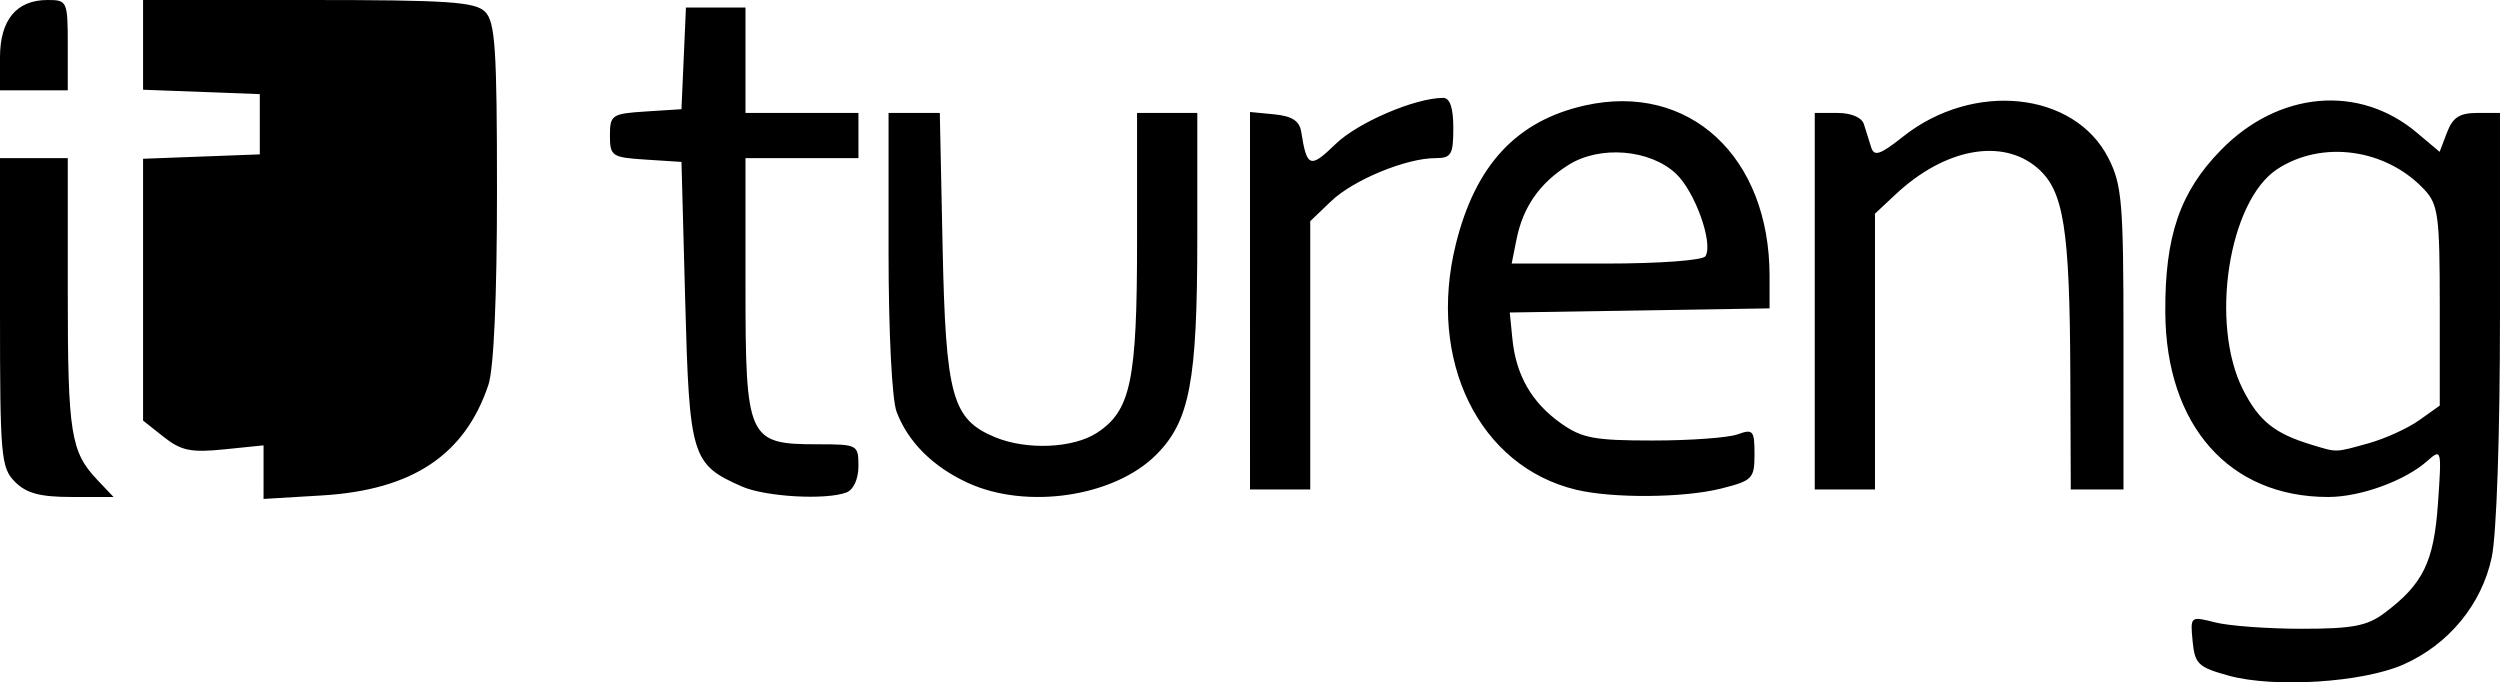 <?xml version="1.0" encoding="UTF-8" standalone="no"?>
<!-- Created with Inkscape (http://www.inkscape.org/) -->

<svg
   version="1.1"
   id="svg1"
   width="332"
   height="90.619"
   viewBox="0 0 332 90.619"
   xml:space="preserve"
   xmlns="http://www.w3.org/2000/svg"
   xmlns:svg="http://www.w3.org/2000/svg"><defs
     id="defs1" /><g
     id="g1"
     transform="translate(485.746,-68.589)"><path
       style="fill:#000000"
       d="m -189.746,158.323 c -4.076,-1.117 -4.53,-1.549 -4.82,-4.578 -0.319,-3.328 -0.304,-3.341 3,-2.5 1.826,0.465 7,0.845 11.497,0.845 6.699,0 8.676,-0.373 10.938,-2.062 5.173,-3.863 6.606,-6.789 7.149,-14.597 0.5,-7.187 0.47,-7.306 -1.414,-5.63 -2.966,2.639 -8.877,4.788 -13.17,4.788 -13.148,0 -21.532,-9.497 -21.628,-24.5 -0.065,-10.145 1.935,-15.988 7.381,-21.566 7.642,-7.828 18.337,-8.784 26.013,-2.325 l 3.039,2.557 0.982,-2.583 c 0.757,-1.992 1.675,-2.583 4.007,-2.583 h 3.025 v 26.951 c 0,15.822 -0.454,29.068 -1.1,32.079 -1.342,6.256 -5.717,11.56 -11.733,14.221 -5.386,2.382 -17.141,3.135 -23.167,1.483 z m 18.5,-30.853 c 2.2,-0.609 5.237,-1.987 6.75,-3.063 l 2.75,-1.955 v -13.243 c 0,-11.924 -0.202,-13.46 -2.029,-15.421 -5.081,-5.453 -13.589,-6.645 -19.55,-2.739 -6.477,4.244 -9.001,20.563 -4.533,29.32 2.108,4.132 4.174,5.791 9.054,7.272 3.488,1.058 3.087,1.068 7.558,-0.171 z m -312.5,5.119 c -1.87,-1.87 -2,-3.333 -2,-22.5 V 89.589 h 4.5 4.5 v 17.935 c 0,18.638 0.386,21.066 3.943,24.815 l 2.135,2.25 h -5.539 c -4.206,0 -6.02,-0.481 -7.539,-2 z m 33,-1.299 v -3.556 l -5.25,0.533 c -4.383,0.445 -5.704,0.173 -8,-1.645 l -2.75,-2.178 V 107.059 89.673 l 7.75,-0.292 7.75,-0.292 v -4 -4 l -7.75,-0.292 -7.75,-0.292 v -5.958 -5.958 h 21.929 c 18.602,0 22.167,0.238 23.5,1.571 1.335,1.335 1.571,4.93 1.571,23.851 0,13.997 -0.423,23.543 -1.138,25.679 -3.125,9.335 -10.111,13.977 -22.112,14.693 l -7.75,0.463 z m 63.5,1.897 c -6.648,-2.935 -6.949,-3.916 -7.5,-24.449 l -0.5,-18.648 -4.75,-0.305 c -4.501,-0.289 -4.75,-0.456 -4.75,-3.195 0,-2.739 0.249,-2.906 4.75,-3.195 l 4.75,-0.305 0.296,-6.75 0.296,-6.75 h 3.954 3.954 v 7 7 h 7.5 7.5 v 3 3 h -7.5 -7.5 v 17 c 0,20.308 0.313,21 9.5,21 5.399,0 5.5,0.053 5.5,2.893 0,1.716 -0.644,3.14 -1.582,3.5 -2.728,1.047 -10.788,0.586 -13.918,-0.796 z m 30,-0.488 c -4.628,-2.136 -7.917,-5.422 -9.433,-9.425 -0.615,-1.623 -1.067,-10.619 -1.067,-21.25 V 83.589 h 3.403 3.403 l 0.371,17.75 c 0.416,19.9 1.255,22.943 6.977,25.314 4.201,1.74 10.384,1.469 13.531,-0.592 4.487,-2.94 5.316,-6.904 5.316,-25.439 V 83.589 h 4 4 v 16.557 c 0,19.105 -0.999,24.375 -5.469,28.845 -5.59,5.59 -17.22,7.312 -25.031,3.708 z m 80.84,0.932 c -12.914,-3.077 -19.824,-17.144 -16.011,-32.593 2.597,-10.524 8.068,-16.409 17.148,-18.444 13.834,-3.1 24.522,6.773 24.522,22.653 v 4.295 l -17.25,0.274 -17.25,0.274 0.345,3.484 c 0.478,4.824 2.547,8.446 6.39,11.187 2.838,2.024 4.443,2.329 12.265,2.329 4.95,0 10.012,-0.368 11.25,-0.817 2.056,-0.747 2.25,-0.521 2.25,2.631 0,3.246 -0.261,3.514 -4.443,4.567 -4.929,1.241 -14.353,1.32 -19.217,0.161 z m 17.145,-31.019 c 1.065,-1.723 -1.383,-8.578 -3.912,-10.954 -3.454,-3.245 -10.1,-3.79 -14.269,-1.172 -3.833,2.407 -6.051,5.584 -6.915,9.905 l -0.64,3.198 h 12.566 c 7.101,0 12.829,-0.425 13.17,-0.977 z m -60.486,5.914 V 83.462 l 3.242,0.313 c 2.335,0.226 3.33,0.873 3.559,2.313 0.755,4.767 1.177,4.915 4.585,1.612 2.944,-2.853 10.554,-6.112 14.274,-6.112 0.898,0 1.341,1.322 1.341,4 0,3.544 -0.271,4 -2.374,4 -3.898,0 -10.907,2.896 -13.862,5.726 l -2.764,2.648 v 17.813 17.813 h -4 -4 z m 75,0.063 V 83.589 h 3.031 c 1.82,0 3.219,0.6 3.5,1.5 0.258,0.825 0.689,2.2 0.958,3.055 0.4,1.269 1.183,1.007 4.25,-1.423 9.322,-7.383 22.747,-5.98 27.25,2.848 1.815,3.558 2.01,5.88 2.01,23.979 v 20.04 h -3.5 -3.5 l -0.06,-15.25 c -0.076,-19.455 -0.868,-24.431 -4.366,-27.44 -4.675,-4.021 -12.308,-2.605 -18.824,3.491 l -2.75,2.573 v 18.313 18.313 h -4 -4 z m -241,-32.345 c 0,-5.015 2.182,-7.655 6.329,-7.655 2.598,0 2.671,0.164 2.671,6 v 6 h -4.5 -4.5 z"
       id="path1" /></g></svg>
